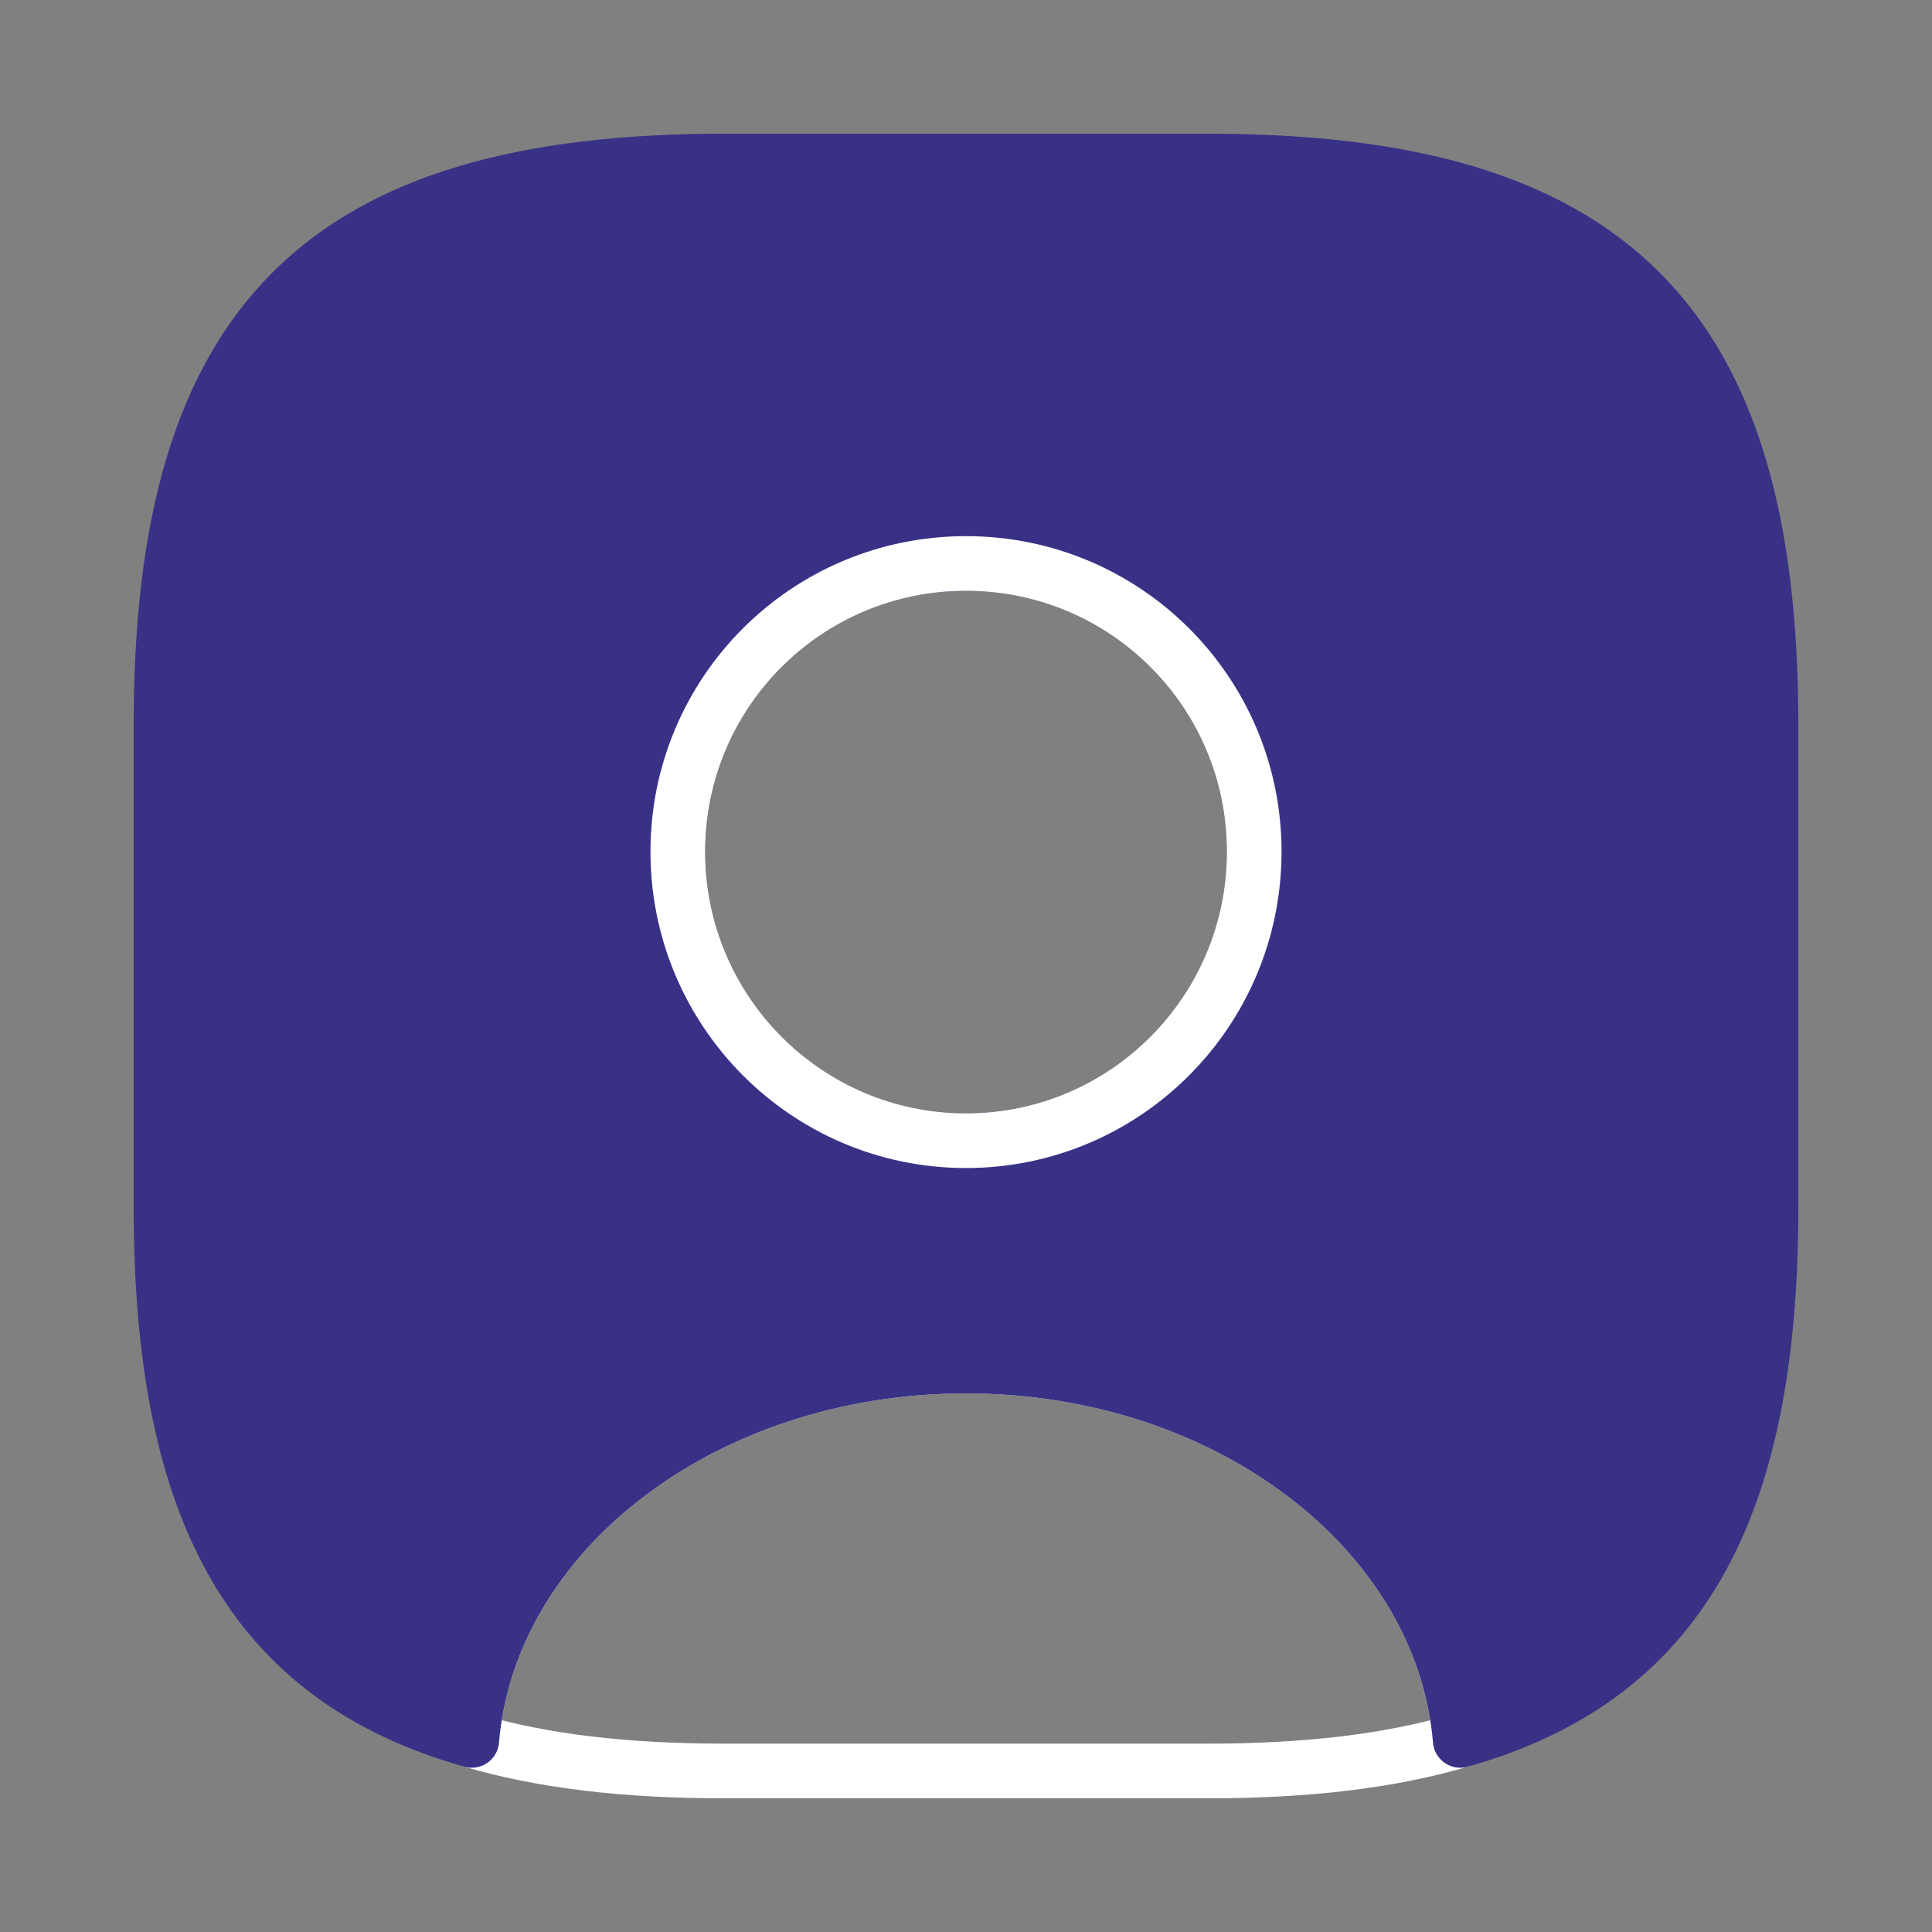 <svg width="53" height="53" viewBox="0 0 53 53" fill="none" xmlns="http://www.w3.org/2000/svg">
<rect x="0" y="0" width="53" height="53" fill="#808080" stroke="none"/>
<path d="M40.059 47.744C38.116 48.318 35.819 48.583 33.125 48.583H19.875C17.181 48.583 14.884 48.318 12.941 47.744C13.427 42.002 19.323 37.475 26.5 37.475C33.677 37.475 39.573 42.002 40.059 47.744Z" stroke="white" stroke-width="1.5" stroke-linecap="round" stroke-linejoin="round"/>
<path d="M33.125 4.417H19.875C8.833 4.417 4.417 8.833 4.417 19.875V33.125C4.417 41.473 6.934 46.044 12.941 47.744C13.427 42.003 19.323 37.475 26.5 37.475C33.677 37.475 39.573 42.003 40.059 47.744C46.066 46.044 48.583 41.473 48.583 33.125V19.875C48.583 8.833 44.167 4.417 33.125 4.417ZM26.5 31.292C22.128 31.292 18.594 27.737 18.594 23.364C18.594 18.992 22.128 15.458 26.5 15.458C30.873 15.458 34.406 18.992 34.406 23.364C34.406 27.737 30.873 31.292 26.5 31.292Z" fill="#393186" stroke="#393186" stroke-width="1.5" stroke-linecap="round" stroke-linejoin="round"/>
<path d="M34.406 23.364C34.406 27.737 30.873 31.292 26.5 31.292C22.128 31.292 18.594 27.737 18.594 23.364C18.594 18.992 22.128 15.458 26.5 15.458C30.873 15.458 34.406 18.992 34.406 23.364Z" stroke="white" stroke-width="1.5" stroke-linecap="round" stroke-linejoin="round"/>
</svg>
